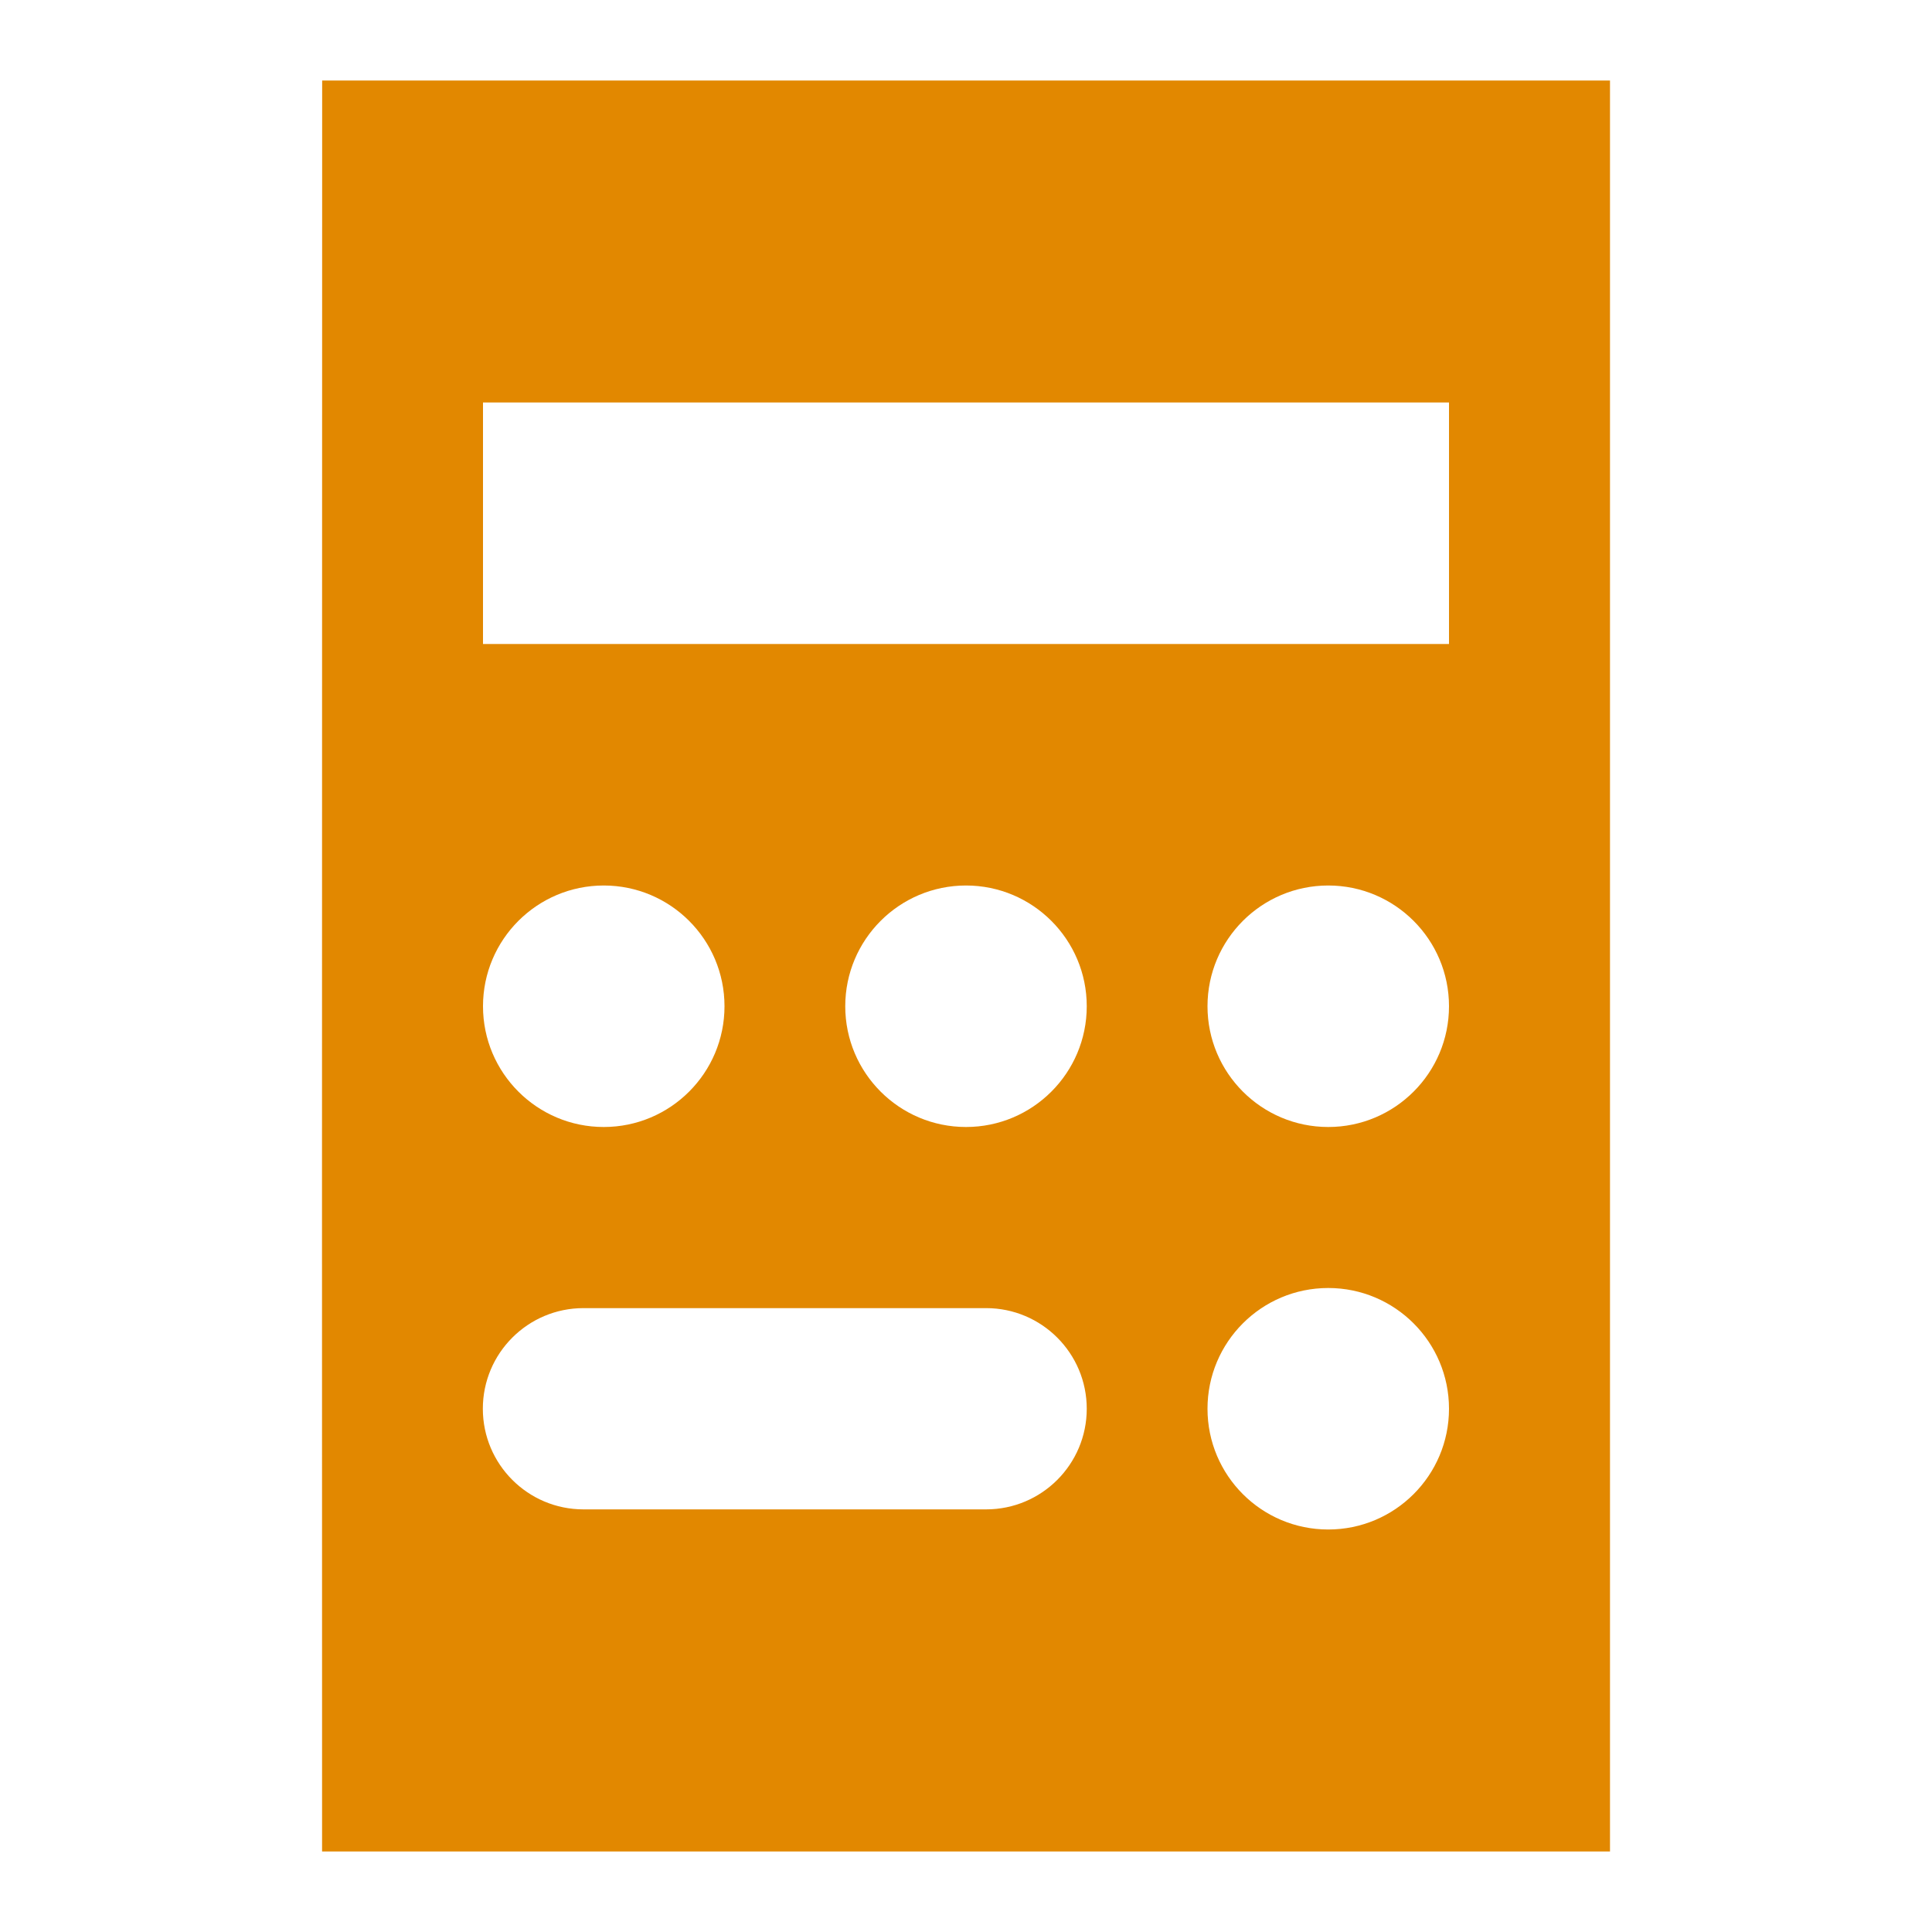 <svg xmlns="http://www.w3.org/2000/svg" width="24" height="24" viewBox="0 0 24 24" fill="none"><rect width="24" height="24" fill="none"/>
<path fill-rule="evenodd" clip-rule="evenodd" d="M4.002 1L20 1V23L4.001 23C4.001 23 4 15.965 4 14.75L4.002 1ZM6 5H18L18 8H6V5ZM7.5 14C8.328 14 9 13.328 9 12.5C9 11.672 8.328 11 7.5 11C6.672 11 6 11.672 6 12.5C6 13.328 6.672 14 7.5 14ZM13.5 17.5C13.5 18.19 12.94 18.75 12.25 18.75H7.248C6.558 18.75 5.998 18.19 5.998 17.5C5.998 16.81 6.558 16.25 7.248 16.25H12.25C12.94 16.25 13.5 16.81 13.5 17.5ZM13.5 12.5C13.5 13.328 12.828 14 12 14C11.172 14 10.5 13.328 10.5 12.5C10.5 11.672 11.172 11 12 11C12.828 11 13.5 11.672 13.5 12.5ZM16.5 14C17.328 14 18 13.328 18 12.5C18 11.672 17.328 11 16.5 11C15.672 11 15 11.672 15 12.5C15 13.328 15.672 14 16.5 14ZM16.5 19C17.328 19 18 18.328 18 17.5C18 16.672 17.328 16 16.5 16C15.671 16 15 16.672 15 17.5C15 18.328 15.671 19 16.5 19Z" fill="#E28800"/>
</svg>
